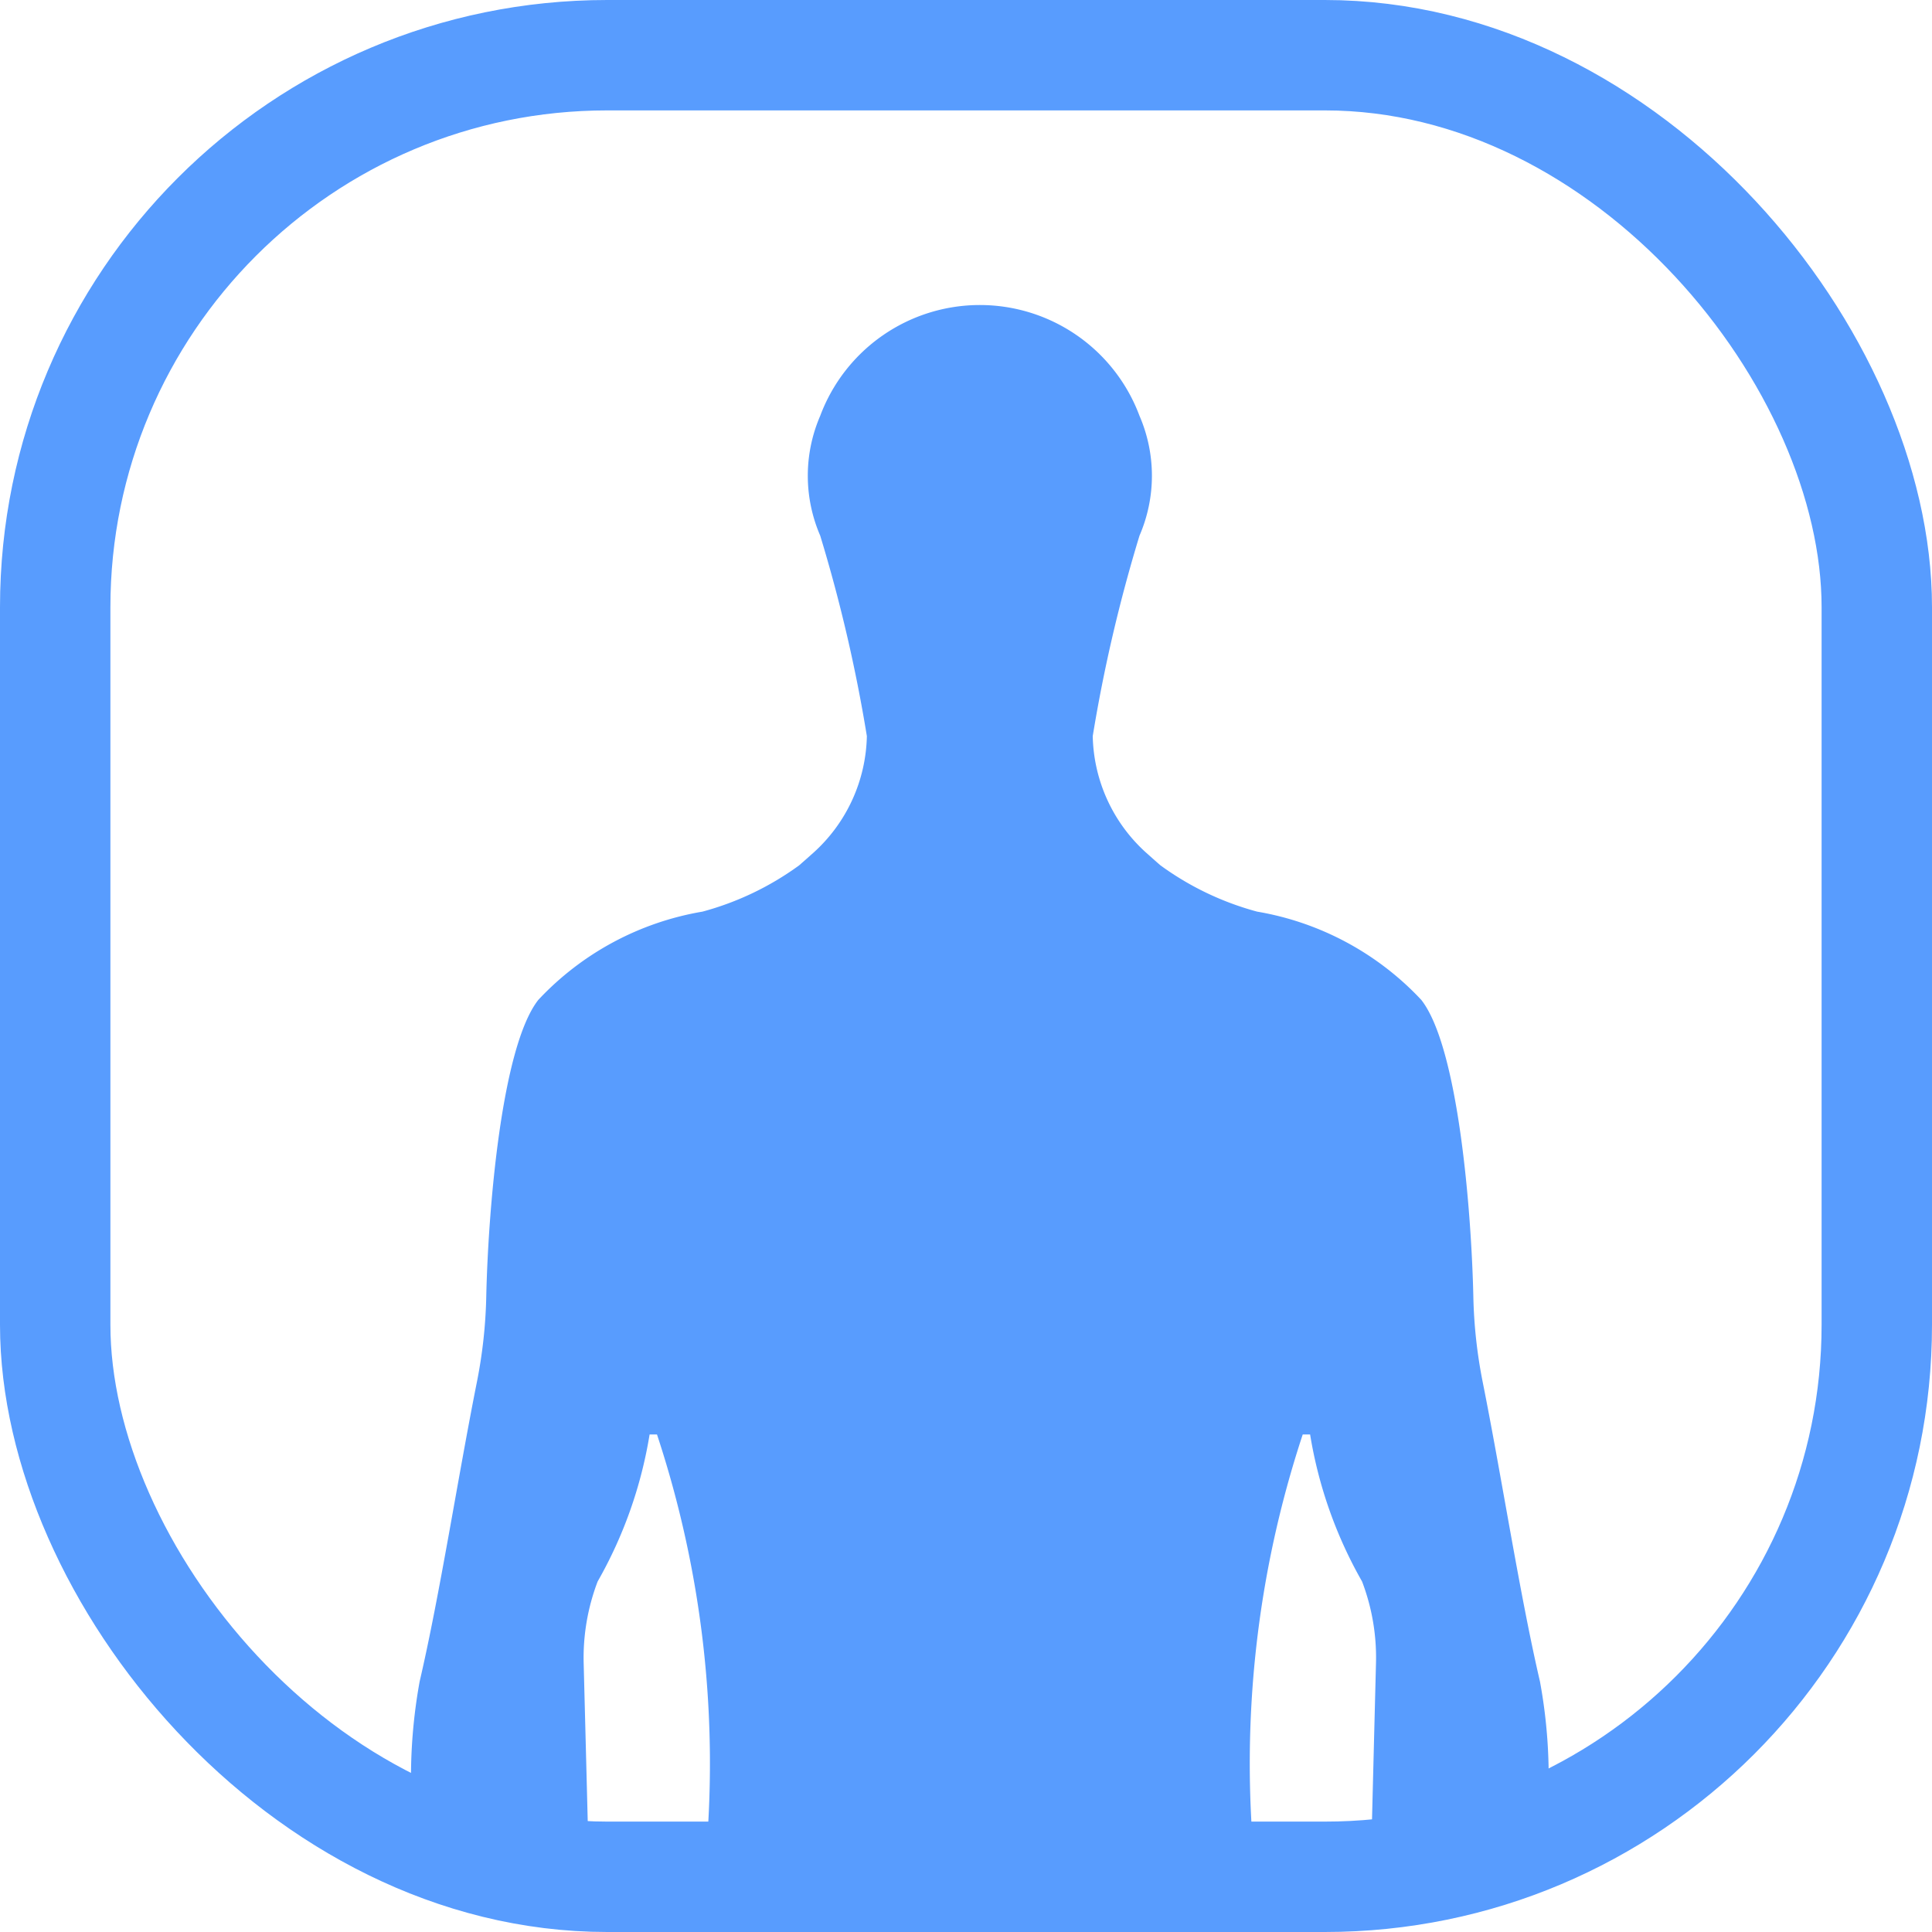 <svg xmlns="http://www.w3.org/2000/svg" width="35" height="35" viewBox="0 0 35 35"><g transform="translate(-255.929 -102.365)"><g transform="translate(255.929 102.365)" fill="none" stroke="#589cfe" stroke-width="2"><rect width="35" height="35" rx="11" stroke="none"/><rect x="1" y="1" width="33" height="33" rx="10" fill="none"/></g><path d="M17.716,28.374c0-.014,0-.028,0-.041l.092-3.622a3.866,3.866,0,0,0-.252-1.491,7.949,7.949,0,0,1-.941-2.663h-.134a18.988,18.988,0,0,0-.868,7.818H5.651a18.988,18.988,0,0,0-.868-7.818H4.649a7.949,7.949,0,0,1-.941,2.663,3.884,3.884,0,0,0-.253,1.491q.047,1.812.093,3.622c0,.014,0,.028,0,.041H2.076a8.031,8.031,0,0,1-1.643-.169,9.71,9.71,0,0,1,.05-3.172c.366-1.571.693-3.7,1.04-5.439a8.866,8.866,0,0,0,.167-1.534c.034-1.544.271-4.515.942-5.375a5.278,5.278,0,0,1,2.975-1.6,5.31,5.31,0,0,0,1.752-.839c.087-.076.174-.153.259-.229a2.923,2.923,0,0,0,.967-2.112A27.777,27.777,0,0,0,7.74,4.274a2.732,2.732,0,0,1,0-2.171,3.087,3.087,0,0,1,5.784,0,2.732,2.732,0,0,1,0,2.171,27.777,27.777,0,0,0-.847,3.631,2.923,2.923,0,0,0,.967,2.112c.086.076.172.154.259.229a5.31,5.31,0,0,0,1.752.839,5.281,5.281,0,0,1,2.975,1.6c.671.859.908,3.83.942,5.375a8.866,8.866,0,0,0,.167,1.534c.347,1.735.674,3.867,1.04,5.439a9.479,9.479,0,0,1,.065,3.046,8.008,8.008,0,0,1-2.161.3Z" transform="translate(263.048 107.795)" fill="#589cfe"/></g></svg>